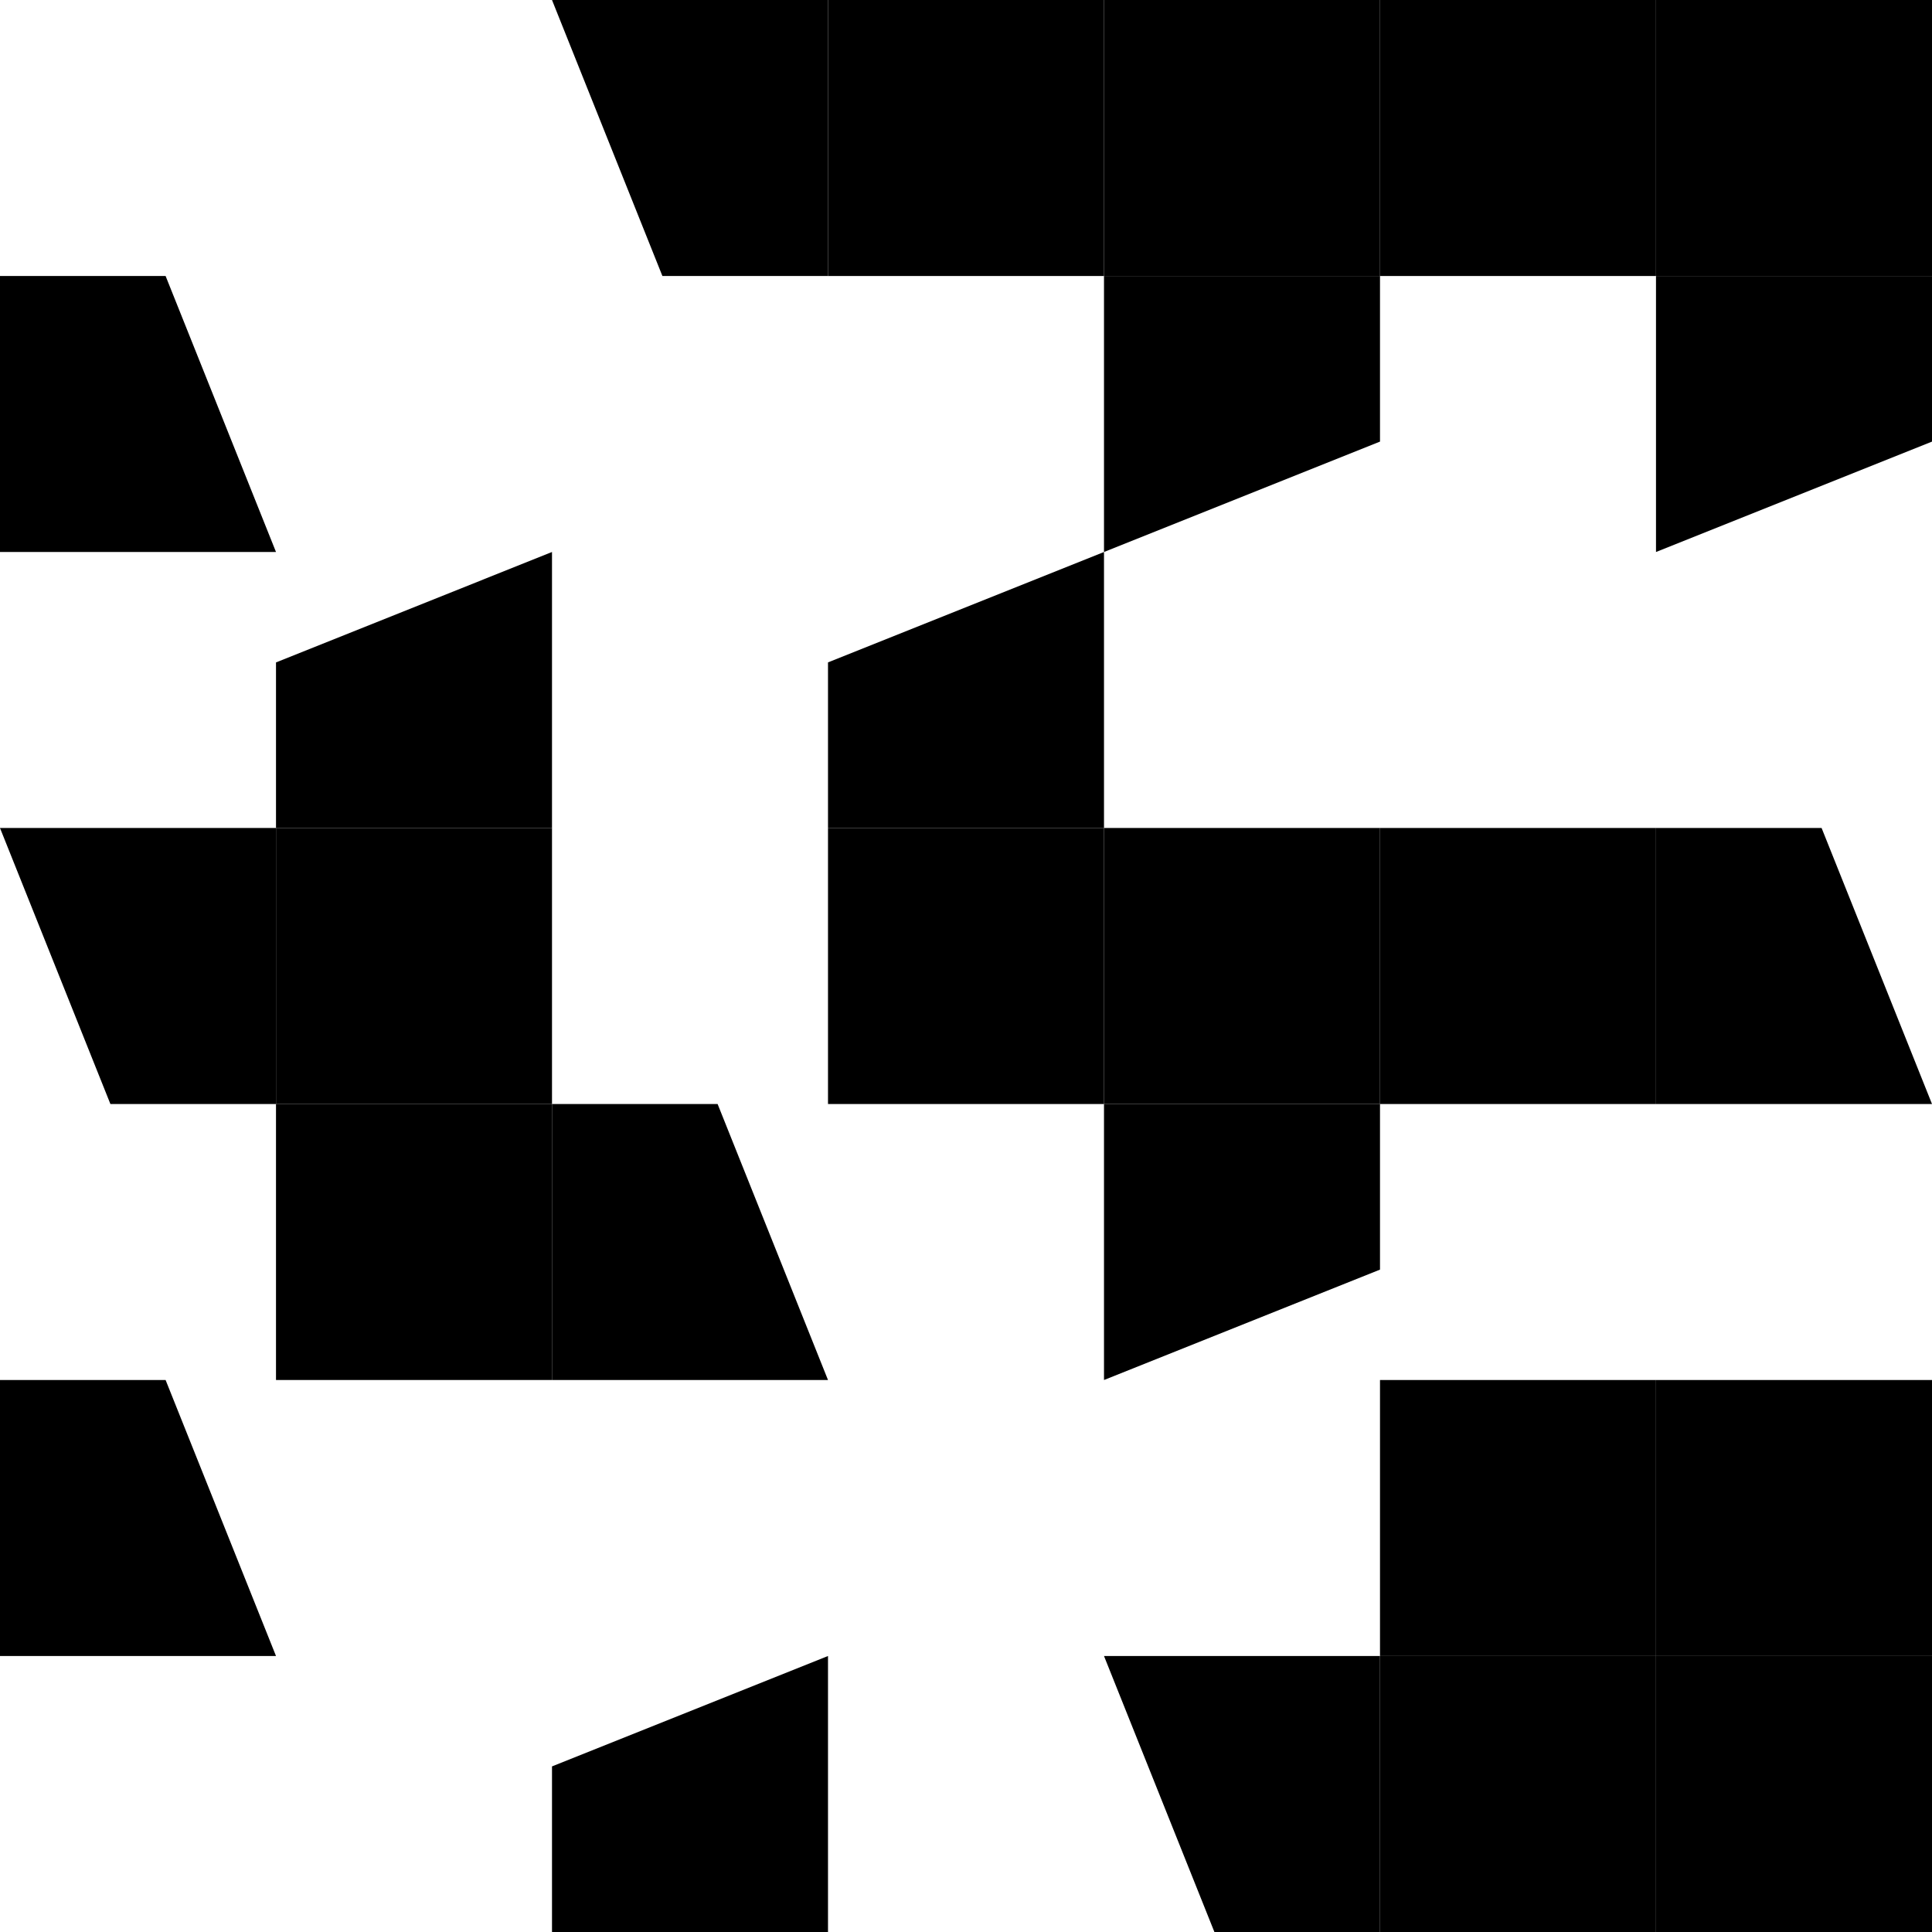 <svg xmlns="http://www.w3.org/2000/svg" viewBox="60 150 70 70"><g fill="#000000"><path d="M10 0v10H0V4z" transform="matrix(0 1 -1 0 70 160)"></path><path d="M10 0v10H0V4z" transform="matrix(0 -1 1 0 60 190)"></path><path d="M10 0v10H0V4z" transform="matrix(0 1 -1 0 70 200)"></path><path d="M10 0v10H0V4z" transform="matrix(0 -1 1 0 80 160)"></path><path d="M0 0h10v10H0z" transform="matrix(1 0 0 1 90 150)"></path><path d="M0 0h10v10H0z" transform="matrix(1 0 0 1 100 150)"></path><path d="M0 0h10v10H0z" transform="matrix(1 0 0 1 110 150)"></path><path d="M0 0h10v10H0z" transform="matrix(1 0 0 1 120 150)"></path><path d="M10 0v10H0V4z" transform="matrix(-1 0 0 -1 110 170)"></path><path d="M10 0v10H0V4z" transform="matrix(-1 0 0 -1 130 170)"></path><path d="M10 0v10H0V4z" transform="matrix(1 0 0 1 70 170)"></path><path d="M10 0v10H0V4z" transform="matrix(1 0 0 1 90 170)"></path><path d="M0 0h10v10H0z" transform="matrix(1 0 0 1 70 180)"></path><path d="M0 0h10v10H0z" transform="matrix(1 0 0 1 90 180)"></path><path d="M0 0h10v10H0z" transform="matrix(1 0 0 1 100 180)"></path><path d="M0 0h10v10H0z" transform="matrix(1 0 0 1 110 180)"></path><path d="M10 0v10H0V4z" transform="matrix(0 1 -1 0 130 180)"></path><path d="M0 0h10v10H0z" transform="matrix(1 0 0 1 70 190)"></path><path d="M10 0v10H0V4z" transform="matrix(0 1 -1 0 90 190)"></path><path d="M10 0v10H0V4z" transform="matrix(-1 0 0 -1 110 200)"></path><path d="M0 0h10v10H0z" transform="matrix(1 0 0 1 110 200)"></path><path d="M0 0h10v10H0z" transform="matrix(1 0 0 1 120 200)"></path><path d="M10 0v10H0V4z" transform="matrix(1 0 0 1 80 210)"></path><path d="M10 0v10H0V4z" transform="matrix(0 -1 1 0 100 220)"></path><path d="M0 0h10v10H0z" transform="matrix(1 0 0 1 110 210)"></path><path d="M0 0h10v10H0z" transform="matrix(1 0 0 1 120 210)"></path></g></svg>